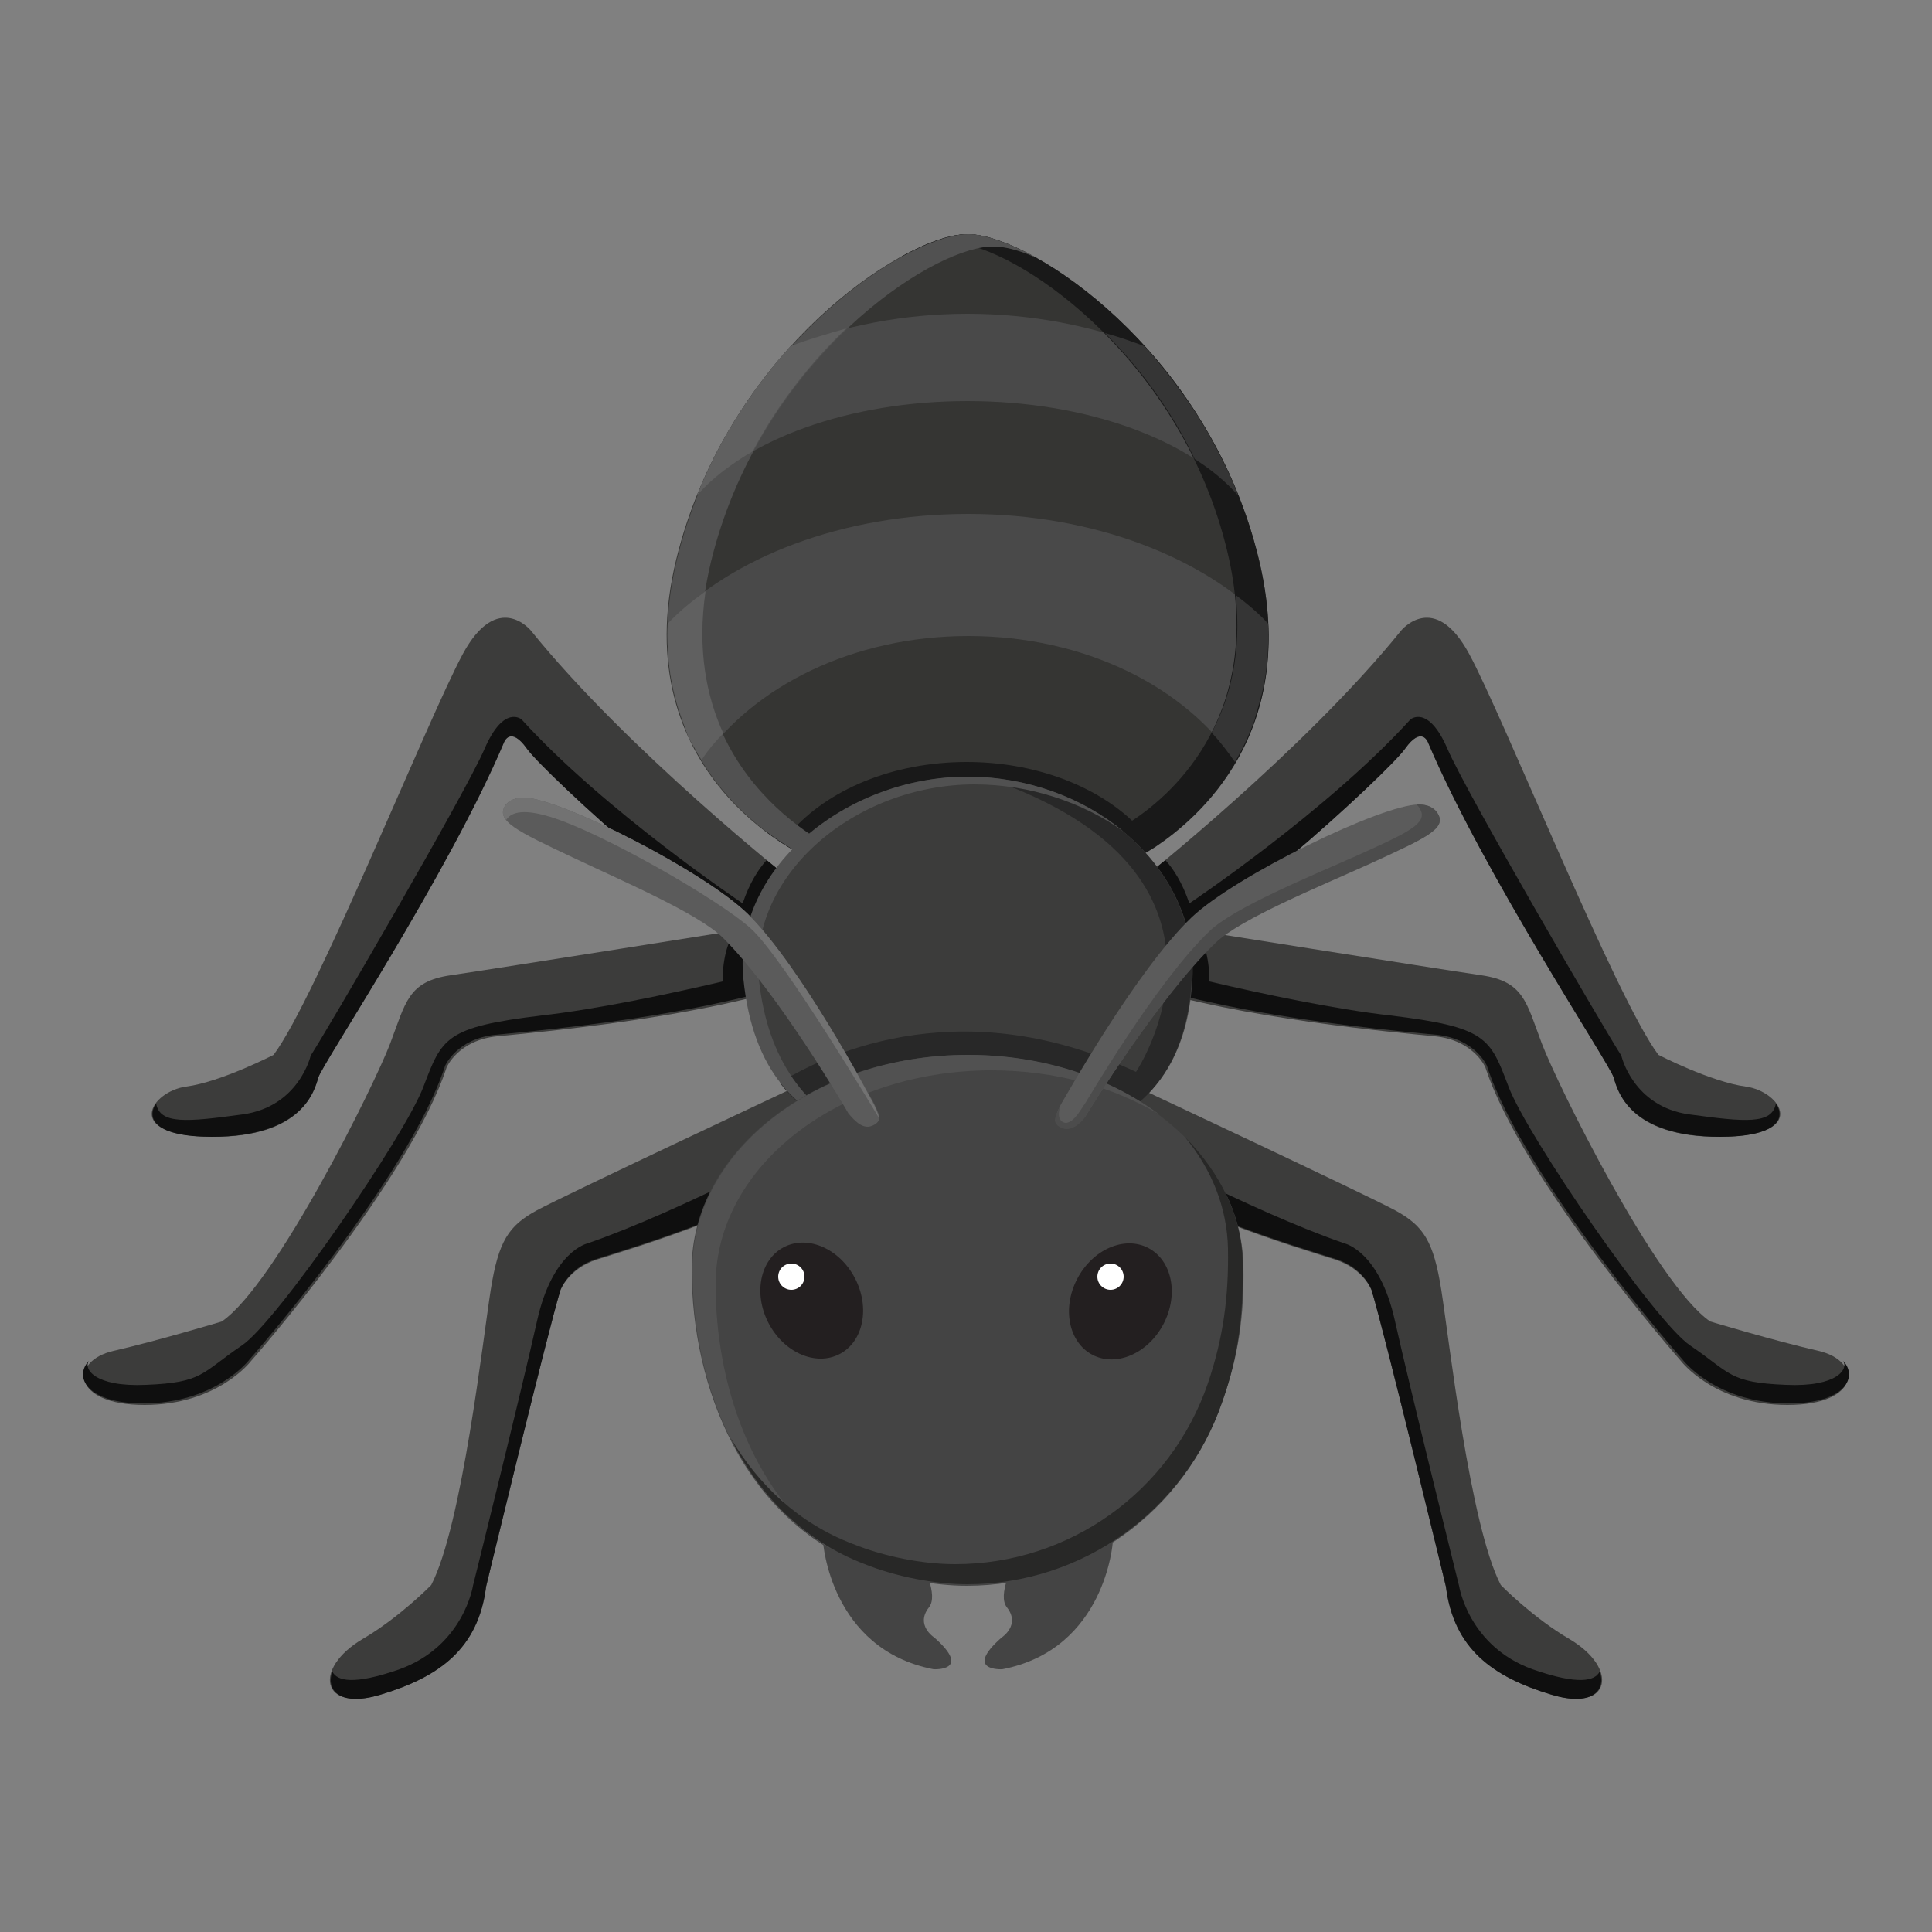 <?xml version="1.0" encoding="utf-8"?>
<!-- Generator: Adobe Illustrator 16.0.0, SVG Export Plug-In . SVG Version: 6.00 Build 0)  -->
<!DOCTYPE svg PUBLIC "-//W3C//DTD SVG 1.1//EN" "http://www.w3.org/Graphics/SVG/1.1/DTD/svg11.dtd">
<svg version="1.1" id="Layer_2" xmlns:x="http://ns.adobe.com/Extensibility/1.0/" xmlns:i="http://ns.adobe.com/AdobeIllustrator/10.0/" xmlns:graph="http://ns.adobe.com/Graphs/1.0/"
	 xmlns="http://www.w3.org/2000/svg" xmlns:xlink="http://www.w3.org/1999/xlink" xmlns:a="http://ns.adobe.com/AdobeSVGViewerExtensions/3.0/"
	 x="0px" y="0px" width="250px" height="250px" viewBox="0 0 250 250" style="enable-background:new 0 0 250 250;"
	 xml:space="preserve">
<rect x="0" y="0" width="250" height="250" fill="#808080" stroke="none"/>
<g>
	<path style="fill:#3C3C3B;" d="M102.4,140.9c0,0-29.2,13.7-32.9,15.7s-5,4-6,10.3s-3.7,30.5-7.7,38.2c0,0-4.1,4.2-8.9,7
		c-6.4,3.8-5.4,9.5,2.3,7.2s12.7-6,13.7-14c0,0,7.9-32.7,9.6-38.3c0,0,1-2.8,4.7-4s25.4-7.5,27.8-13.3S105.5,139.4,102.4,140.9z"/>
	<path style="fill:#0F0F0F;" d="M77.2,162.9c3.7-1.2,25.4-7.5,27.8-13.3c0.3-0.8,0.6-1.6,0.8-2.4c0,0-17.6,9.5-29.8,13.7
		c0,0-4.5,1-6.5,10s-8.3,34.3-8.3,34.3s-1.2,7.8-9.5,10.8c-6,2.1-8.1,1.5-8.7,0.3c-0.9,2.6,1.2,4.5,6.2,3c7.7-2.3,12.7-6,13.7-14
		c0,0,7.9-32.7,9.6-38.3C72.5,166.9,73.6,164,77.2,162.9z"/>
</g>
<g>
	<path style="fill:#3C3C3B;" d="M98.4,119.9c0,0-34.6,5.5-40.1,6.3s-5.8,3.5-7.8,8.8s-14.8,31.2-21.8,36c0,0-8.3,2.5-14,3.8
		s-5.5,7,4,7s13.8-5.7,13.8-5.7s20.5-23.3,25.3-38c0,0,1.5-3.5,6.5-4s25.3-2.3,38.2-6.5L98.4,119.9z"/>
	<path style="fill:#0F0F0F;" d="M93.8,129.6c1.5-0.3,2.9-0.7,4.3-1c0.1,0,0.1,0,0.2,0c0.6-0.2,1.3-0.4,1.9-0.5
		c0.1,0,0.2-0.1,0.3-0.1c0.6-0.2,1.2-0.4,1.8-0.6l-1.2-2.2l0,0l-2.9-5.3c0,0-1.2,0.2-3.1,0.5c-0.7,1.1-1.6,3.2-1.6,6.6
		c-6.8,1.6-16.3,3.6-23.4,4.4c-12.5,1.5-12.9,2.9-15.3,9.2c-2.4,6.4-19,30.5-23.5,33.5c-5.3,3.6-5,4.8-12.4,5.1
		c-6.7,0.3-8.1-2.1-7.4-3.1c-2,2.1-0.2,5.5,7,5.5c9.5,0,13.8-5.7,13.8-5.7s20.5-23.3,25.3-38c0,0,1.5-3.5,6.5-4
		C68.2,133.5,81.9,132.3,93.8,129.6L93.8,129.6C93.8,129.6,93.8,129.6,93.8,129.6z"/>
</g>
<g>
	<path style="fill:#3C3C3B;" d="M102.4,113.9c0,0-21.2-16.8-33.7-32.3c0,0-4.3-5.3-8.8,3s-19,44.6-24.5,51.9c0,0-6.8,3.5-11.3,4.1
		s-8.5,6.4,3.3,6.5s13.3-6,13.8-7.7s16.8-26.3,24-43.3c0,0,0.8-2.3,3,0.8s26.8,25.8,34.2,26.9V113.9z"/>
	<path style="fill:#0F0F0F;" d="M96.1,116.9c0,0-17.9-12-28.6-23.8c0,0-2.3-2-4.8,3.8s-20.3,36.3-22.5,39.7c0,0-1.5,6.6-8.8,7.6
		s-10.7,1.3-11.2-1.4c-1.3,1.9-0.2,4.3,7.2,4.3c11.8,0,13.3-6,13.8-7.7s16.8-26.3,24-43.3c0,0,0.8-2.3,3,0.8s26.8,25.8,34.2,26.9
		v-9.9c0,0-1.2-1-3.2-2.6C98.2,112.4,97,114.2,96.1,116.9z"/>
</g>
<g>
	<path style="fill:#3C3C3B;" d="M147.6,140.9c0,0,29.2,13.7,32.9,15.7c3.7,2,5,4,6,10.3s3.7,30.5,7.7,38.2c0,0,4.1,4.2,8.9,7
		c6.4,3.8,5.4,9.5-2.3,7.2s-12.7-6-13.7-14c0,0-7.9-32.7-9.6-38.3c0,0-1-2.8-4.7-4s-25.4-7.5-27.8-13.3S144.5,139.4,147.6,140.9z"/>
	<path style="fill:#0F0F0F;" d="M172.8,162.9c-3.7-1.2-25.4-7.5-27.8-13.3c-0.3-0.8-0.6-1.6-0.8-2.4c0,0,17.6,9.5,29.8,13.7
		c0,0,4.5,1,6.5,10s8.3,34.3,8.3,34.3s1.2,7.8,9.5,10.8c6,2.1,8.1,1.5,8.7,0.3c0.9,2.6-1.2,4.5-6.2,3c-7.7-2.3-12.7-6-13.7-14
		c0,0-7.9-32.7-9.6-38.3C177.5,166.9,176.4,164,172.8,162.9z"/>
</g>
<g>
	<path style="fill:#3C3C3B;" d="M151.6,119.9c0,0,34.6,5.5,40.1,6.3s5.8,3.5,7.8,8.8s14.8,31.2,21.8,36c0,0,8.3,2.5,14,3.8
		s5.5,7-4,7s-13.8-5.7-13.8-5.7s-20.5-23.3-25.3-38c0,0-1.5-3.5-6.5-4s-25.3-2.3-38.2-6.5L151.6,119.9z"/>
	<path style="fill:#0F0F0F;" d="M156.2,129.6c-1.5-0.3-2.9-0.7-4.3-1c-0.1,0-0.1,0-0.2,0c-0.6-0.2-1.3-0.4-1.9-0.5
		c-0.1,0-0.2-0.1-0.3-0.1c-0.6-0.2-1.2-0.4-1.8-0.6l1.2-2.2l0,0l2.9-5.3c0,0,1.2,0.2,3.1,0.5c0.7,1.1,1.6,3.2,1.6,6.6
		c6.8,1.6,16.3,3.6,23.4,4.4c12.5,1.5,12.9,2.9,15.3,9.2c2.4,6.4,19,30.5,23.5,33.5c5.3,3.6,5,4.8,12.4,5.1c6.7,0.3,8.1-2.1,7.4-3.1
		c2,2.1,0.2,5.5-7,5.5c-9.5,0-13.8-5.7-13.8-5.7s-20.5-23.3-25.3-38c0,0-1.5-3.5-6.5-4C181.8,133.5,168.1,132.3,156.2,129.6
		L156.2,129.6C156.2,129.6,156.2,129.6,156.2,129.6z"/>
</g>
<g>
	<path style="fill:#3C3C3B;" d="M147.6,113.9c0,0,21.2-16.8,33.7-32.3c0,0,4.3-5.3,8.8,3s19,44.6,24.5,51.9c0,0,6.8,3.5,11.3,4.1
		s8.5,6.4-3.3,6.5s-13.3-6-13.8-7.7s-16.8-26.3-24-43.3c0,0-0.8-2.3-3,0.8s-26.8,25.8-34.2,26.9V113.9z"/>
	<path style="fill:#0F0F0F;" d="M153.9,116.9c0,0,17.9-12,28.6-23.8c0,0,2.3-2,4.8,3.8s20.3,36.3,22.5,39.7c0,0,1.5,6.6,8.8,7.6
		s10.7,1.3,11.2-1.4c1.3,1.9,0.2,4.3-7.2,4.3c-11.8,0-13.3-6-13.8-7.7s-16.8-26.3-24-43.3c0,0-0.8-2.3-3,0.8s-26.8,25.8-34.2,26.9
		v-9.9c0,0,1.2-1,3.2-2.6C151.8,112.4,153,114.2,153.9,116.9z"/>
</g>
<g>
	<path style="fill:#353533;" d="M162.9,72.4c-6.1-25.4-27.1-40.5-36.4-42c0,0,0,0-0.1,0c-0.4-0.1-0.8-0.1-1.2-0.1
		c-0.4,0-0.8,0-1.2,0.1c0,0,0,0-0.1,0c-9.2,1.5-30.2,16.6-36.4,42c-6.8,28,16.7,38.4,16.7,38.4l18.7-0.1l24.1,0.1
		C147.1,110.8,169.6,100.4,162.9,72.4z"/>
	<path style="fill:#494949;" d="M160.2,64.1c-3.1-7.6-7.4-14.1-12.1-19.3c-6.7-2.6-14.6-4.2-22.9-4.2c-8.3,0-16.1,1.6-22.9,4.2
		c-4.7,5.2-9,11.6-12.1,19.3c6.3-7.2,19.6-12.2,35-12.2C140.6,51.9,153.9,56.9,160.2,64.1z"/>
	<path style="fill:#494949;" d="M164.1,80.7c-8.2-8.5-22.5-14.2-38.8-14.2c-16.3,0-30.6,5.6-38.8,14.1c-0.3,7.4,1.7,13.2,4.4,17.7
		c6.6-9.5,19.5-16,34.4-16c15.1,0,28.1,6.6,34.6,16.3C162.5,94.1,164.4,88.2,164.1,80.7z"/>
	<path style="fill:#191919;" d="M162.9,72.4c-6.1-25.4-27.1-40.5-36.4-42c0,0,0,0-0.1,0c-0.4-0.1-0.8-0.1-1.2-0.1
		c-0.4,0-0.8,0-1.2,0.1c0,0,0,0-0.1,0c-2.1,0.3-4.8,1.4-7.8,3.1c2.2-1.1,4.2-1.7,5.8-2c0,0,0,0,0.1,0c0.3-0.1,0.7-0.1,1.1-0.1
		c0.4,0,0.8,0,1.1,0.1c0,0,0,0,0.1,0c8.8,1.4,28.7,15.7,34.5,39.8c5,20.7-6.8,31.3-12.3,34.9c-4.9-4.6-12.7-7.6-21.4-7.6
		c-9.6,0-18,3.6-22.8,9.1l-3.1,0c0.7,0.5,1.4,1,2,1.4c0,0,0,0,0,0c0.3,0.2,0.5,0.3,0.8,0.5c0.1,0,0.1,0.1,0.2,0.1
		c0.2,0.1,0.3,0.2,0.5,0.3c0.1,0,0.1,0.1,0.2,0.1c0.2,0.1,0.3,0.2,0.5,0.3c0,0,0.1,0,0.1,0.1c0.1,0.1,0.3,0.1,0.4,0.2
		c0.1,0,0.1,0,0.1,0.1c0.1,0,0.1,0.1,0.2,0.1c0,0,0,0,0.1,0c0,0,0.1,0,0.1,0l18.7-0.1l24.1,0.1c0,0,0.9-0.4,2.3-1.3c0,0,0,0,0,0v0
		C155,105.9,168.3,94.8,162.9,72.4z"/>
	<path style="fill:#353535;" d="M154.6,59.4c2.2,1.4,4.1,3,5.6,4.7c-1.1-2.9-2.5-5.6-3.9-8.1c0,0,0,0,0,0c-1-1.7-2-3.3-3.1-4.8
		c0,0,0,0,0,0c-0.5-0.7-1.1-1.5-1.6-2.2c0,0,0-0.1-0.1-0.1c-1.1-1.4-2.2-2.8-3.4-4.1c-1.6-0.6-3.3-1.2-5.1-1.7
		C147.3,47.4,151.5,52.9,154.6,59.4z"/>
	<path style="fill:#353535;" d="M164.1,80.7c-1.2-1.3-2.6-2.5-4.2-3.7c0.8,7.4-0.7,13.3-3.1,17.8c1.1,1.2,2.1,2.5,3,3.8
		c1-1.7,1.9-3.6,2.6-5.6c0,0,0-0.1,0-0.1c0.2-0.7,0.4-1.4,0.6-2.1c0,0,0,0,0,0C163.9,87.8,164.2,84.5,164.1,80.7z"/>
	<path style="fill:#515151;" d="M108.2,109.9c0,0-22.8-10.1-16.2-37.2C98,48,118.3,33.4,127.2,32c0,0,0,0,0.1,0
		c0.3-0.1,0.7-0.1,1.2-0.1c0.4,0,0.8,0,1.2,0.1c0,0,0,0,0.1,0c1.3,0.2,2.9,0.7,4.6,1.5c-3-1.7-5.7-2.7-7.8-3.1c0,0,0,0-0.1,0
		c-0.4-0.1-0.8-0.1-1.2-0.1c-0.4,0-0.8,0-1.2,0.1c0,0,0,0-0.1,0c-9.2,1.5-30.2,16.6-36.4,42c-6.8,28,16.7,38.4,16.7,38.4
		L108.2,109.9z"/>
	<path style="fill:#606060;" d="M102.3,44.8c-1.2,1.3-2.3,2.6-3.4,4.1c0,0,0,0.1-0.1,0.1c-0.5,0.7-1.1,1.4-1.6,2.2c0,0,0,0,0,0
		c-2.7,3.8-5.1,8.1-7,12.9c1.8-2.1,4.3-4,7.2-5.7c3.4-6.4,7.7-11.7,12.1-15.9C107.1,43.2,104.6,43.9,102.3,44.8z"/>
	<path style="fill:#606060;" d="M86.4,80.7c-0.2,4.5,0.5,8.5,1.7,11.9c0,0.1,0.1,0.2,0.1,0.3c0.2,0.6,0.4,1.1,0.6,1.7
		c0,0.1,0.1,0.2,0.1,0.3c0.2,0.6,0.5,1.1,0.8,1.6c0,0,0,0.1,0.1,0.1c0.3,0.6,0.6,1.2,1,1.7c0,0,0,0,0,0c0.8-1.2,1.7-2.3,2.8-3.4
		c-2.2-4.8-3.4-10.9-2.3-18.4C89.5,77.8,87.8,79.2,86.4,80.7z"/>
</g>
<g>
	<path style="fill:#3C3C3B;" d="M154.3,126.7c-1,17.2-13,21.9-29,21.9c-16,0-27.2-4.6-29-21.9c-1.4-14,13-26.2,29-26.2
		C141.3,100.6,155.1,112.3,154.3,126.7z"/>
	<path style="fill:#282828;" d="M127.8,100.7c36.3,12.5,19.2,38,19.2,38c-23.6-11.1-41.4-1.5-46.1,1.4c5,6.5,13.6,8.6,24.3,8.6
		c16,0,28-4.7,29-21.9C155.1,113.1,142.7,101.8,127.8,100.7z"/>
	<path style="fill:#515151;" d="M98.2,126.7c-1.4-13.5,12.5-25.2,27.9-25.2c7.1,0,14,2.3,19.3,6.1c-5.3-4.4-12.5-7.1-20.2-7.1
		c-16,0-30.5,12.2-29,26.2c1.2,11.9,6.9,17.8,15.6,20.3C104.3,143.7,99.3,137.2,98.2,126.7z"/>
</g>
<g>
	<path style="fill:#444444;" d="M106.5,199.5c0,0,0.9,13.9,14.3,16.5c0,0,5.1,0.3,0.1-4.1c0,0-2.5-1.6-0.7-3.9
		c1.3-1.6-0.9-5.7-0.9-5.7L106.5,199.5z"/>
	<path style="fill:#444444;" d="M144,199.5c0,0-0.9,13.9-14.3,16.5c0,0-5.1,0.3-0.1-4.1c0,0,2.5-1.6,0.7-3.9
		c-1.3-1.6,0.9-5.7,0.9-5.7L144,199.5z"/>
</g>
<g>
	<path style="fill:#444444;" d="M160.9,163.9c-0.2-15.1-16.1-27.4-35.7-27.4c-19.7,0-35.7,12.4-35.7,27.7c0,0,0,0,0,0
		c0,15.5,6.8,32.3,22.3,38.4c4,1.6,9,2.6,13.3,2.6c14.9,0,28.2-9.6,33-23.7C160.3,175.5,161,170.1,160.9,163.9z"/>
	<path style="fill:#515151;" d="M92.6,166.2C92.6,166.2,92.6,166.2,92.6,166.2c0-15.3,16-27.7,35.7-27.7c8.2,0,15.7,2.1,21.7,5.7
		c-6.4-4.8-15.1-7.7-24.7-7.7c-19.7,0-35.7,12.4-35.7,27.7c0,0,0,0,0,0c0,14,5.5,29,17.9,36.2C97.2,192.7,92.6,179,92.6,166.2z"/>
	<path style="fill:#282827;" d="M153.3,147.1c3.5,4.2,5.5,9.2,5.6,14.5c0.1,6.2-0.6,11.5-2.6,17.4c-4.8,14-17.9,23.4-32.7,23.4
		c-4.3,0-9.2-1-13.2-2.6c-7.1-2.7-12.3-7.7-15.9-13.8c3.6,7.3,9.3,13.3,17.4,16.4c4,1.6,9,2.6,13.3,2.6c14.9,0,28.2-9.6,33-23.7
		c2.1-6,2.7-11.4,2.6-17.6C160.8,157.6,158,151.8,153.3,147.1z"/>
</g>
<g>
	<g>
		
			<ellipse transform="matrix(0.887 0.462 -0.462 0.887 94.162 -47.96)" style="fill:#231F20;" cx="145" cy="168.4" rx="6.3" ry="7.8"/>
		<circle style="fill:#FFFFFF;" cx="143.7" cy="165.2" r="1.7"/>
	</g>
	<g>
		
			<ellipse transform="matrix(-0.887 0.462 -0.462 -0.887 275.974 269.159)" style="fill:#231F20;" cx="105" cy="168.4" rx="6.3" ry="7.8"/>
		<circle style="fill:#FFFFFF;" cx="102.4" cy="165.2" r="1.7"/>
	</g>
</g>
<g>
	<g>
		<path style="fill:#5B5B5B;" d="M186,105.2c-0.2-0.3-0.8-1.1-2.4-1.1c-4.8,0-23.7,9.2-29.4,14.6c-7.2,6.9-16.3,23.2-16.8,24
			c-0.2,0.3-0.8,1.6-0.8,2c0,0.8,1,1.2,1.5,1.2c1.2,0,2.2-1.2,2.5-1.7c0.1-0.2,9.4-15.3,16.8-22.4c3.2-3.1,13.5-7.3,19.9-10.2
			C184.6,108.4,187.3,107.2,186,105.2z"/>
		<path style="fill:#4C4C4C;" d="M186,105.2c-0.2-0.3-0.8-1.1-2.4-1.1c-0.1,0-0.2,0-0.3,0c0.2,0.2,0.3,0.3,0.4,0.5
			c1.2,1.9-1.4,3.1-8.3,6.2c-6.1,2.7-15.8,6.7-18.9,9.7c-7,6.7-16,22.2-16.1,22.3c-0.4,0.5-1.4,2.5-2.5,2.5c-0.2,0-1.3-0.2-0.7-2.2
			c-0.3,0.5-0.7,1.5-0.7,1.8c0,0.8,1,1.2,1.5,1.2c1.2,0,2.2-1.2,2.5-1.7c0.1-0.2,9.4-15.3,16.8-22.4c3.2-3.1,13.5-7.3,19.9-10.2
			C184.6,108.4,187.3,107.2,186,105.2z"/>
	</g>
	<g>
		<path style="fill:#5B5B5B;" d="M65.4,104.2c0.2-0.3,0.9-1,2.4-1c4.8,0.1,23.4,9.6,29,15.1c7,7,15.7,23.5,16.2,24.3
			c0.2,0.4,0.8,1.6,0.8,2c0,0.8-1.1,1.2-1.5,1.2c-1.2,0-2.1-1.3-2.5-1.7c-0.1-0.2-9-15.5-16.2-22.7c-3.2-3.2-13.3-7.5-19.6-10.5
			C66.8,107.5,64.1,106.2,65.4,104.2z"/>
		<path style="fill:#727272;" d="M96.8,118.3c-5.6-5.5-24.2-15-29-15.1c-1.5,0-2.2,0.7-2.4,1c-0.5,0.7-0.4,1.3,0.1,1.9
			c0.5-0.8,1.8-1.6,5.7-0.4c6.6,2,21.8,10.7,25.9,14.4c4.2,3.7,16.6,24.5,16.6,24.5c0-0.4-0.6-1.7-0.8-2
			C112.5,141.8,103.8,125.3,96.8,118.3z"/>
	</g>
</g>
</svg>
